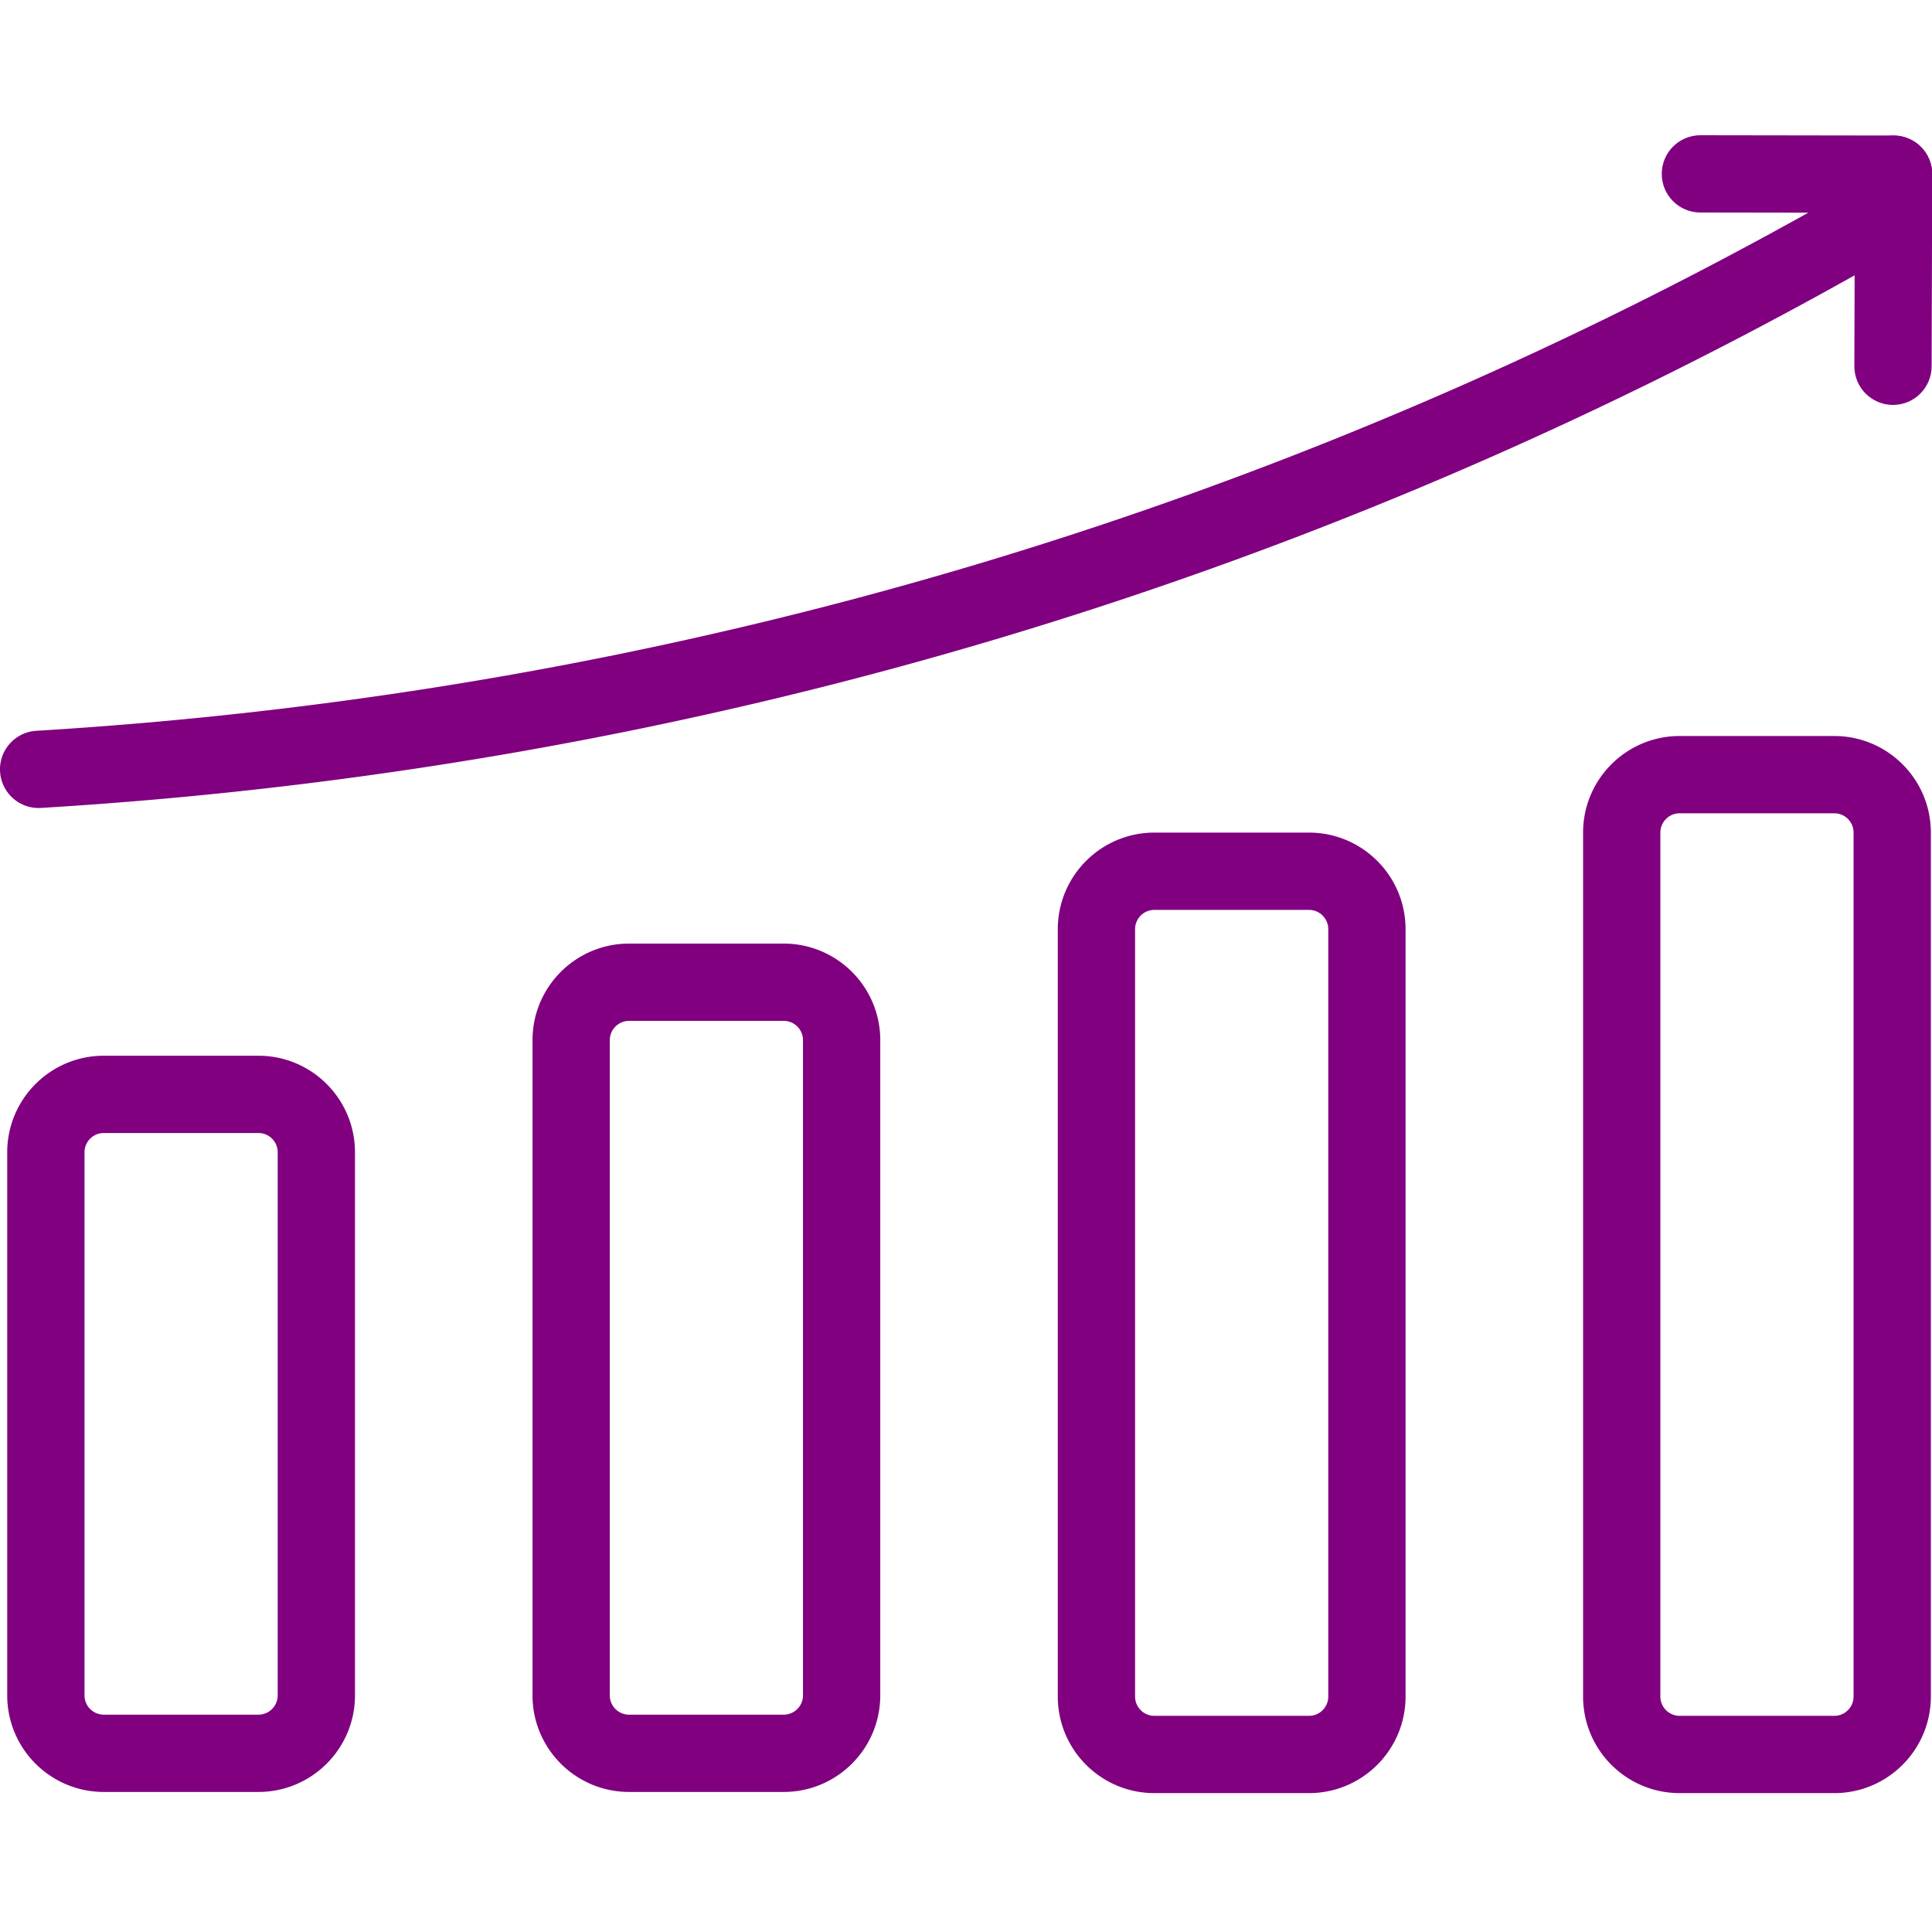 <?xml version="1.0" encoding="utf-8"?>
<!-- License: PD. Made by moneytree: https://github.com/moneytree/mt-web-icons -->
<svg fill="purple" width="800px" height="800px" viewBox="0 0 1024 1024" xmlns="http://www.w3.org/2000/svg"><path d="M136.948 908.811c5.657 0 10.24-4.583 10.24-10.24V610.755c0-5.657-4.583-10.24-10.24-10.24h-81.92a10.238 10.238 0 00-10.24 10.24v287.816c0 5.657 4.583 10.24 10.24 10.24h81.92zm0 40.96h-81.92c-28.278 0-51.2-22.922-51.2-51.2V610.755c0-28.278 22.922-51.2 51.2-51.2h81.92c28.278 0 51.2 22.922 51.2 51.2v287.816c0 28.278-22.922 51.2-51.2 51.2zm278.414-40.96c5.657 0 10.24-4.583 10.24-10.24V551.322c0-5.657-4.583-10.24-10.24-10.24h-81.92a10.238 10.238 0 00-10.24 10.24v347.249c0 5.657 4.583 10.24 10.24 10.24h81.92zm0 40.96h-81.92c-28.278 0-51.2-22.922-51.2-51.2V551.322c0-28.278 22.922-51.2 51.2-51.2h81.92c28.278 0 51.2 22.922 51.2 51.2v347.249c0 28.278-22.922 51.2-51.2 51.2zm278.414-40.342c5.657 0 10.24-4.583 10.24-10.24V492.497c0-5.651-4.588-10.24-10.24-10.24h-81.92c-5.652 0-10.24 4.589-10.24 10.24v406.692c0 5.657 4.583 10.24 10.24 10.24h81.92zm0 40.96h-81.92c-28.278 0-51.2-22.922-51.2-51.2V492.497c0-28.271 22.924-51.2 51.2-51.2h81.92c28.276 0 51.2 22.929 51.2 51.2v406.692c0 28.278-22.922 51.2-51.2 51.2zm278.414-40.958c5.657 0 10.24-4.583 10.24-10.24V441.299c0-5.657-4.583-10.24-10.24-10.24h-81.92a10.238 10.238 0 00-10.24 10.24v457.892c0 5.657 4.583 10.24 10.24 10.24h81.92zm0 40.96h-81.92c-28.278 0-51.2-22.922-51.2-51.2V441.299c0-28.278 22.922-51.2 51.2-51.2h81.92c28.278 0 51.2 22.922 51.2 51.2v457.892c0 28.278-22.922 51.2-51.2 51.2zm-6.205-841.902C677.379 271.088 355.268 367.011 19.245 387.336c-11.29.683-19.889 10.389-19.206 21.679s10.389 19.889 21.679 19.206c342.256-20.702 670.39-118.419 964.372-284.046 9.854-5.552 13.342-18.041 7.79-27.896s-18.041-13.342-27.896-7.79z"/><path d="M901.21 112.64l102.39.154c11.311.017 20.494-9.138 20.511-20.449s-9.138-20.494-20.449-20.511l-102.39-.154c-11.311-.017-20.494 9.138-20.511 20.449s9.138 20.494 20.449 20.511z"/><path d="M983.151 92.251l-.307 101.827c-.034 11.311 9.107 20.508 20.418 20.542s20.508-9.107 20.542-20.418l.307-101.827c.034-11.311-9.107-20.508-20.418-20.542s-20.508 9.107-20.542 20.418z"/></svg>